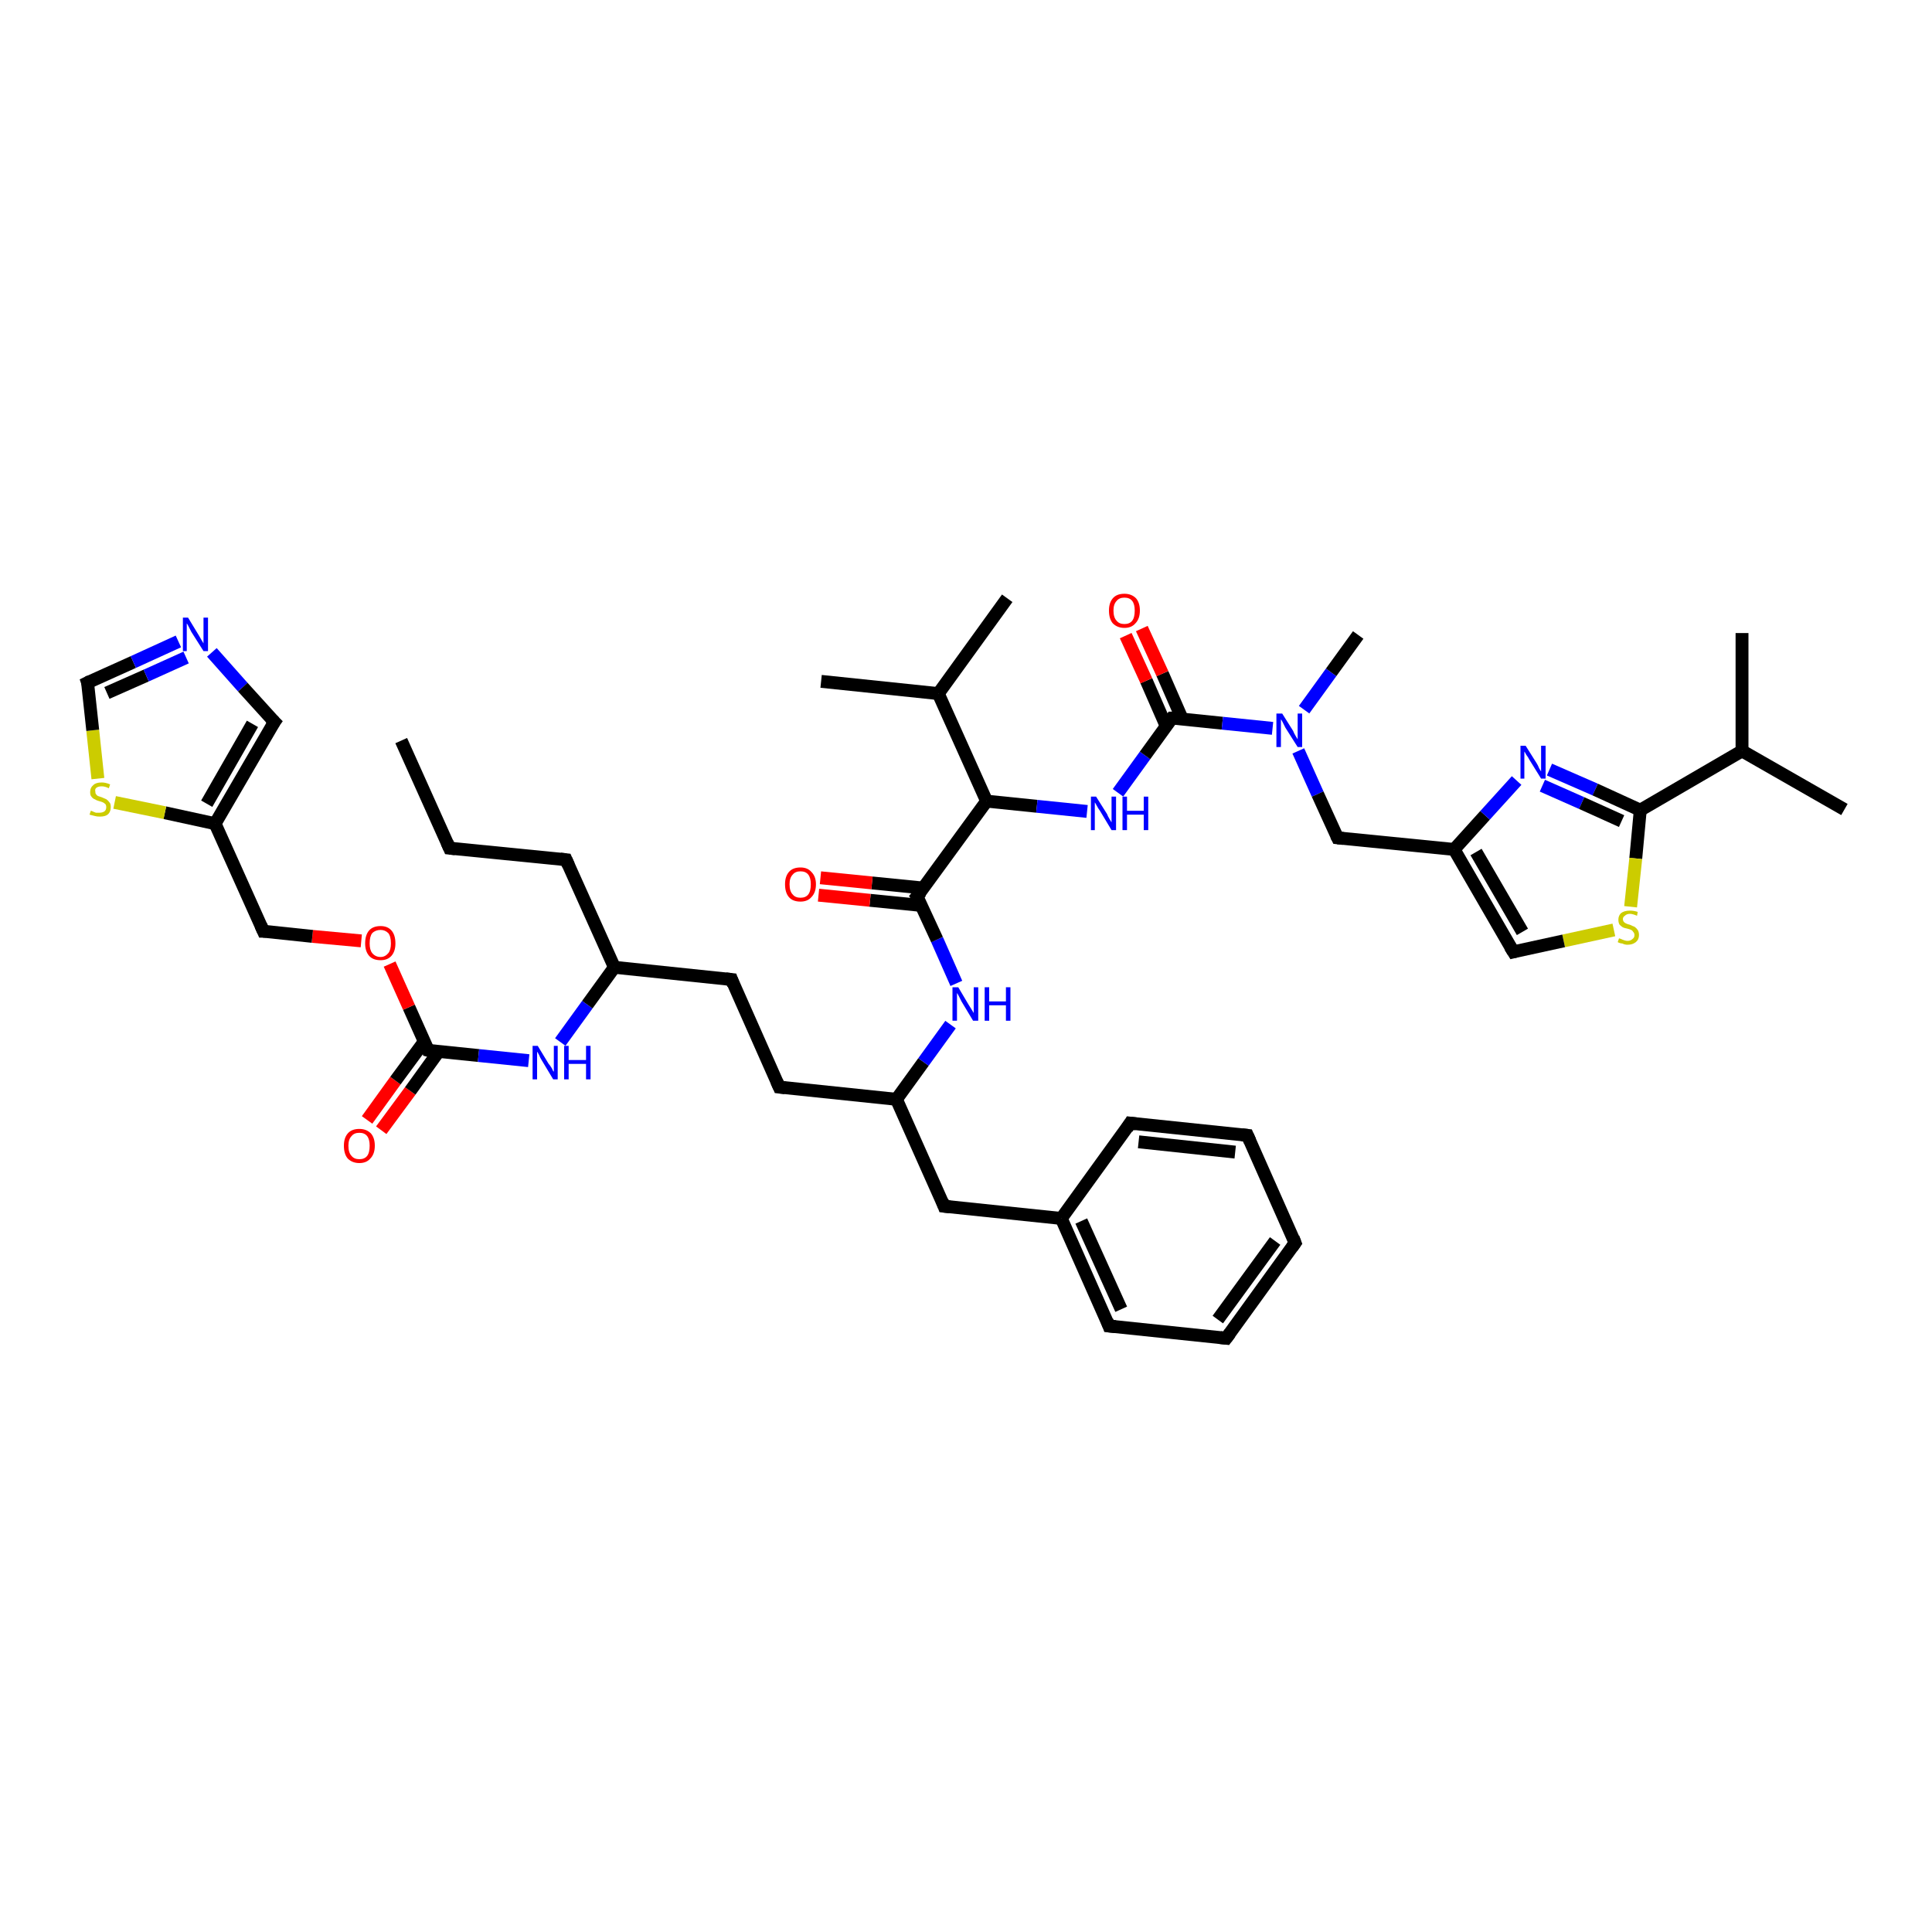 <?xml version='1.0' encoding='iso-8859-1'?>
<svg version='1.1' baseProfile='full'
              xmlns='http://www.w3.org/2000/svg'
                      xmlns:rdkit='http://www.rdkit.org/xml'
                      xmlns:xlink='http://www.w3.org/1999/xlink'
                  xml:space='preserve'
width='300px' height='300px' viewBox='0 0 300 300'>
<!-- END OF HEADER -->
<rect style='opacity:1.0;fill:#FFFFFF;stroke:none' width='300.0' height='300.0' x='0.0' y='0.0'> </rect>
<path class='bond-0 atom-0 atom-1' d='M 57.0,173.9 L 61.4,167.8' style='fill:none;fill-rule:evenodd;stroke:#FF0000;stroke-width:2.0px;stroke-linecap:butt;stroke-linejoin:miter;stroke-opacity:1' />
<path class='bond-0 atom-0 atom-1' d='M 61.4,167.8 L 65.9,161.7' style='fill:none;fill-rule:evenodd;stroke:#000000;stroke-width:2.0px;stroke-linecap:butt;stroke-linejoin:miter;stroke-opacity:1' />
<path class='bond-0 atom-0 atom-1' d='M 59.2,175.5 L 63.7,169.4' style='fill:none;fill-rule:evenodd;stroke:#FF0000;stroke-width:2.0px;stroke-linecap:butt;stroke-linejoin:miter;stroke-opacity:1' />
<path class='bond-0 atom-0 atom-1' d='M 63.7,169.4 L 68.1,163.3' style='fill:none;fill-rule:evenodd;stroke:#000000;stroke-width:2.0px;stroke-linecap:butt;stroke-linejoin:miter;stroke-opacity:1' />
<path class='bond-1 atom-1 atom-2' d='M 66.5,163.1 L 63.5,156.4' style='fill:none;fill-rule:evenodd;stroke:#000000;stroke-width:2.0px;stroke-linecap:butt;stroke-linejoin:miter;stroke-opacity:1' />
<path class='bond-1 atom-1 atom-2' d='M 63.5,156.4 L 60.5,149.7' style='fill:none;fill-rule:evenodd;stroke:#FF0000;stroke-width:2.0px;stroke-linecap:butt;stroke-linejoin:miter;stroke-opacity:1' />
<path class='bond-2 atom-2 atom-3' d='M 56.1,146.1 L 48.5,145.4' style='fill:none;fill-rule:evenodd;stroke:#FF0000;stroke-width:2.0px;stroke-linecap:butt;stroke-linejoin:miter;stroke-opacity:1' />
<path class='bond-2 atom-2 atom-3' d='M 48.5,145.4 L 40.9,144.6' style='fill:none;fill-rule:evenodd;stroke:#000000;stroke-width:2.0px;stroke-linecap:butt;stroke-linejoin:miter;stroke-opacity:1' />
<path class='bond-3 atom-3 atom-4' d='M 40.9,144.6 L 33.4,127.9' style='fill:none;fill-rule:evenodd;stroke:#000000;stroke-width:2.0px;stroke-linecap:butt;stroke-linejoin:miter;stroke-opacity:1' />
<path class='bond-4 atom-4 atom-5' d='M 33.4,127.9 L 25.6,126.2' style='fill:none;fill-rule:evenodd;stroke:#000000;stroke-width:2.0px;stroke-linecap:butt;stroke-linejoin:miter;stroke-opacity:1' />
<path class='bond-4 atom-4 atom-5' d='M 25.6,126.2 L 17.8,124.6' style='fill:none;fill-rule:evenodd;stroke:#CCCC00;stroke-width:2.0px;stroke-linecap:butt;stroke-linejoin:miter;stroke-opacity:1' />
<path class='bond-5 atom-5 atom-6' d='M 15.2,120.9 L 14.4,113.4' style='fill:none;fill-rule:evenodd;stroke:#CCCC00;stroke-width:2.0px;stroke-linecap:butt;stroke-linejoin:miter;stroke-opacity:1' />
<path class='bond-5 atom-5 atom-6' d='M 14.4,113.4 L 13.6,106.0' style='fill:none;fill-rule:evenodd;stroke:#000000;stroke-width:2.0px;stroke-linecap:butt;stroke-linejoin:miter;stroke-opacity:1' />
<path class='bond-6 atom-6 atom-7' d='M 13.6,106.0 L 20.7,102.8' style='fill:none;fill-rule:evenodd;stroke:#000000;stroke-width:2.0px;stroke-linecap:butt;stroke-linejoin:miter;stroke-opacity:1' />
<path class='bond-6 atom-6 atom-7' d='M 20.7,102.8 L 27.7,99.6' style='fill:none;fill-rule:evenodd;stroke:#0000FF;stroke-width:2.0px;stroke-linecap:butt;stroke-linejoin:miter;stroke-opacity:1' />
<path class='bond-6 atom-6 atom-7' d='M 16.6,107.6 L 22.7,104.9' style='fill:none;fill-rule:evenodd;stroke:#000000;stroke-width:2.0px;stroke-linecap:butt;stroke-linejoin:miter;stroke-opacity:1' />
<path class='bond-6 atom-6 atom-7' d='M 22.7,104.9 L 28.9,102.1' style='fill:none;fill-rule:evenodd;stroke:#0000FF;stroke-width:2.0px;stroke-linecap:butt;stroke-linejoin:miter;stroke-opacity:1' />
<path class='bond-7 atom-7 atom-8' d='M 32.9,101.3 L 37.7,106.7' style='fill:none;fill-rule:evenodd;stroke:#0000FF;stroke-width:2.0px;stroke-linecap:butt;stroke-linejoin:miter;stroke-opacity:1' />
<path class='bond-7 atom-7 atom-8' d='M 37.7,106.7 L 42.6,112.1' style='fill:none;fill-rule:evenodd;stroke:#000000;stroke-width:2.0px;stroke-linecap:butt;stroke-linejoin:miter;stroke-opacity:1' />
<path class='bond-8 atom-1 atom-9' d='M 66.5,163.1 L 74.3,163.9' style='fill:none;fill-rule:evenodd;stroke:#000000;stroke-width:2.0px;stroke-linecap:butt;stroke-linejoin:miter;stroke-opacity:1' />
<path class='bond-8 atom-1 atom-9' d='M 74.3,163.9 L 82.1,164.7' style='fill:none;fill-rule:evenodd;stroke:#0000FF;stroke-width:2.0px;stroke-linecap:butt;stroke-linejoin:miter;stroke-opacity:1' />
<path class='bond-9 atom-9 atom-10' d='M 87.0,161.8 L 91.2,156.0' style='fill:none;fill-rule:evenodd;stroke:#0000FF;stroke-width:2.0px;stroke-linecap:butt;stroke-linejoin:miter;stroke-opacity:1' />
<path class='bond-9 atom-9 atom-10' d='M 91.2,156.0 L 95.4,150.2' style='fill:none;fill-rule:evenodd;stroke:#000000;stroke-width:2.0px;stroke-linecap:butt;stroke-linejoin:miter;stroke-opacity:1' />
<path class='bond-10 atom-10 atom-11' d='M 95.4,150.2 L 87.9,133.5' style='fill:none;fill-rule:evenodd;stroke:#000000;stroke-width:2.0px;stroke-linecap:butt;stroke-linejoin:miter;stroke-opacity:1' />
<path class='bond-11 atom-11 atom-12' d='M 87.9,133.5 L 69.8,131.7' style='fill:none;fill-rule:evenodd;stroke:#000000;stroke-width:2.0px;stroke-linecap:butt;stroke-linejoin:miter;stroke-opacity:1' />
<path class='bond-12 atom-12 atom-13' d='M 69.8,131.7 L 62.3,115.0' style='fill:none;fill-rule:evenodd;stroke:#000000;stroke-width:2.0px;stroke-linecap:butt;stroke-linejoin:miter;stroke-opacity:1' />
<path class='bond-13 atom-10 atom-14' d='M 95.4,150.2 L 113.6,152.1' style='fill:none;fill-rule:evenodd;stroke:#000000;stroke-width:2.0px;stroke-linecap:butt;stroke-linejoin:miter;stroke-opacity:1' />
<path class='bond-14 atom-14 atom-15' d='M 113.6,152.1 L 121.0,168.8' style='fill:none;fill-rule:evenodd;stroke:#000000;stroke-width:2.0px;stroke-linecap:butt;stroke-linejoin:miter;stroke-opacity:1' />
<path class='bond-15 atom-15 atom-16' d='M 121.0,168.8 L 139.2,170.7' style='fill:none;fill-rule:evenodd;stroke:#000000;stroke-width:2.0px;stroke-linecap:butt;stroke-linejoin:miter;stroke-opacity:1' />
<path class='bond-16 atom-16 atom-17' d='M 139.2,170.7 L 143.4,164.9' style='fill:none;fill-rule:evenodd;stroke:#000000;stroke-width:2.0px;stroke-linecap:butt;stroke-linejoin:miter;stroke-opacity:1' />
<path class='bond-16 atom-16 atom-17' d='M 143.4,164.9 L 147.6,159.1' style='fill:none;fill-rule:evenodd;stroke:#0000FF;stroke-width:2.0px;stroke-linecap:butt;stroke-linejoin:miter;stroke-opacity:1' />
<path class='bond-17 atom-17 atom-18' d='M 148.5,152.7 L 145.5,145.9' style='fill:none;fill-rule:evenodd;stroke:#0000FF;stroke-width:2.0px;stroke-linecap:butt;stroke-linejoin:miter;stroke-opacity:1' />
<path class='bond-17 atom-17 atom-18' d='M 145.5,145.9 L 142.4,139.2' style='fill:none;fill-rule:evenodd;stroke:#000000;stroke-width:2.0px;stroke-linecap:butt;stroke-linejoin:miter;stroke-opacity:1' />
<path class='bond-18 atom-18 atom-19' d='M 143.4,137.9 L 135.4,137.1' style='fill:none;fill-rule:evenodd;stroke:#000000;stroke-width:2.0px;stroke-linecap:butt;stroke-linejoin:miter;stroke-opacity:1' />
<path class='bond-18 atom-18 atom-19' d='M 135.4,137.1 L 127.4,136.3' style='fill:none;fill-rule:evenodd;stroke:#FF0000;stroke-width:2.0px;stroke-linecap:butt;stroke-linejoin:miter;stroke-opacity:1' />
<path class='bond-18 atom-18 atom-19' d='M 143.1,140.6 L 135.1,139.8' style='fill:none;fill-rule:evenodd;stroke:#000000;stroke-width:2.0px;stroke-linecap:butt;stroke-linejoin:miter;stroke-opacity:1' />
<path class='bond-18 atom-18 atom-19' d='M 135.1,139.8 L 127.1,139.0' style='fill:none;fill-rule:evenodd;stroke:#FF0000;stroke-width:2.0px;stroke-linecap:butt;stroke-linejoin:miter;stroke-opacity:1' />
<path class='bond-19 atom-18 atom-20' d='M 142.4,139.2 L 153.2,124.4' style='fill:none;fill-rule:evenodd;stroke:#000000;stroke-width:2.0px;stroke-linecap:butt;stroke-linejoin:miter;stroke-opacity:1' />
<path class='bond-20 atom-20 atom-21' d='M 153.2,124.4 L 161.0,125.2' style='fill:none;fill-rule:evenodd;stroke:#000000;stroke-width:2.0px;stroke-linecap:butt;stroke-linejoin:miter;stroke-opacity:1' />
<path class='bond-20 atom-20 atom-21' d='M 161.0,125.2 L 168.8,126.0' style='fill:none;fill-rule:evenodd;stroke:#0000FF;stroke-width:2.0px;stroke-linecap:butt;stroke-linejoin:miter;stroke-opacity:1' />
<path class='bond-21 atom-21 atom-22' d='M 173.6,123.1 L 177.8,117.3' style='fill:none;fill-rule:evenodd;stroke:#0000FF;stroke-width:2.0px;stroke-linecap:butt;stroke-linejoin:miter;stroke-opacity:1' />
<path class='bond-21 atom-21 atom-22' d='M 177.8,117.3 L 182.0,111.5' style='fill:none;fill-rule:evenodd;stroke:#000000;stroke-width:2.0px;stroke-linecap:butt;stroke-linejoin:miter;stroke-opacity:1' />
<path class='bond-22 atom-22 atom-23' d='M 183.6,111.7 L 180.5,104.6' style='fill:none;fill-rule:evenodd;stroke:#000000;stroke-width:2.0px;stroke-linecap:butt;stroke-linejoin:miter;stroke-opacity:1' />
<path class='bond-22 atom-22 atom-23' d='M 180.5,104.6 L 177.3,97.6' style='fill:none;fill-rule:evenodd;stroke:#FF0000;stroke-width:2.0px;stroke-linecap:butt;stroke-linejoin:miter;stroke-opacity:1' />
<path class='bond-22 atom-22 atom-23' d='M 181.1,112.8 L 178.0,105.7' style='fill:none;fill-rule:evenodd;stroke:#000000;stroke-width:2.0px;stroke-linecap:butt;stroke-linejoin:miter;stroke-opacity:1' />
<path class='bond-22 atom-22 atom-23' d='M 178.0,105.7 L 174.8,98.7' style='fill:none;fill-rule:evenodd;stroke:#FF0000;stroke-width:2.0px;stroke-linecap:butt;stroke-linejoin:miter;stroke-opacity:1' />
<path class='bond-23 atom-22 atom-24' d='M 182.0,111.5 L 189.8,112.3' style='fill:none;fill-rule:evenodd;stroke:#000000;stroke-width:2.0px;stroke-linecap:butt;stroke-linejoin:miter;stroke-opacity:1' />
<path class='bond-23 atom-22 atom-24' d='M 189.8,112.3 L 197.6,113.1' style='fill:none;fill-rule:evenodd;stroke:#0000FF;stroke-width:2.0px;stroke-linecap:butt;stroke-linejoin:miter;stroke-opacity:1' />
<path class='bond-24 atom-24 atom-25' d='M 201.6,116.6 L 204.6,123.3' style='fill:none;fill-rule:evenodd;stroke:#0000FF;stroke-width:2.0px;stroke-linecap:butt;stroke-linejoin:miter;stroke-opacity:1' />
<path class='bond-24 atom-24 atom-25' d='M 204.6,123.3 L 207.7,130.1' style='fill:none;fill-rule:evenodd;stroke:#000000;stroke-width:2.0px;stroke-linecap:butt;stroke-linejoin:miter;stroke-opacity:1' />
<path class='bond-25 atom-25 atom-26' d='M 207.7,130.1 L 225.8,131.9' style='fill:none;fill-rule:evenodd;stroke:#000000;stroke-width:2.0px;stroke-linecap:butt;stroke-linejoin:miter;stroke-opacity:1' />
<path class='bond-26 atom-26 atom-27' d='M 225.8,131.9 L 230.6,126.6' style='fill:none;fill-rule:evenodd;stroke:#000000;stroke-width:2.0px;stroke-linecap:butt;stroke-linejoin:miter;stroke-opacity:1' />
<path class='bond-26 atom-26 atom-27' d='M 230.6,126.6 L 235.5,121.2' style='fill:none;fill-rule:evenodd;stroke:#0000FF;stroke-width:2.0px;stroke-linecap:butt;stroke-linejoin:miter;stroke-opacity:1' />
<path class='bond-27 atom-27 atom-28' d='M 240.6,119.5 L 247.7,122.6' style='fill:none;fill-rule:evenodd;stroke:#0000FF;stroke-width:2.0px;stroke-linecap:butt;stroke-linejoin:miter;stroke-opacity:1' />
<path class='bond-27 atom-27 atom-28' d='M 247.7,122.6 L 254.7,125.8' style='fill:none;fill-rule:evenodd;stroke:#000000;stroke-width:2.0px;stroke-linecap:butt;stroke-linejoin:miter;stroke-opacity:1' />
<path class='bond-27 atom-27 atom-28' d='M 239.5,122.0 L 245.6,124.7' style='fill:none;fill-rule:evenodd;stroke:#0000FF;stroke-width:2.0px;stroke-linecap:butt;stroke-linejoin:miter;stroke-opacity:1' />
<path class='bond-27 atom-27 atom-28' d='M 245.6,124.7 L 251.8,127.5' style='fill:none;fill-rule:evenodd;stroke:#000000;stroke-width:2.0px;stroke-linecap:butt;stroke-linejoin:miter;stroke-opacity:1' />
<path class='bond-28 atom-28 atom-29' d='M 254.7,125.8 L 254.0,133.3' style='fill:none;fill-rule:evenodd;stroke:#000000;stroke-width:2.0px;stroke-linecap:butt;stroke-linejoin:miter;stroke-opacity:1' />
<path class='bond-28 atom-28 atom-29' d='M 254.0,133.3 L 253.2,140.8' style='fill:none;fill-rule:evenodd;stroke:#CCCC00;stroke-width:2.0px;stroke-linecap:butt;stroke-linejoin:miter;stroke-opacity:1' />
<path class='bond-29 atom-29 atom-30' d='M 250.6,144.4 L 242.8,146.1' style='fill:none;fill-rule:evenodd;stroke:#CCCC00;stroke-width:2.0px;stroke-linecap:butt;stroke-linejoin:miter;stroke-opacity:1' />
<path class='bond-29 atom-29 atom-30' d='M 242.8,146.1 L 235.0,147.8' style='fill:none;fill-rule:evenodd;stroke:#000000;stroke-width:2.0px;stroke-linecap:butt;stroke-linejoin:miter;stroke-opacity:1' />
<path class='bond-30 atom-28 atom-31' d='M 254.7,125.8 L 270.5,116.6' style='fill:none;fill-rule:evenodd;stroke:#000000;stroke-width:2.0px;stroke-linecap:butt;stroke-linejoin:miter;stroke-opacity:1' />
<path class='bond-31 atom-31 atom-32' d='M 270.5,116.6 L 286.4,125.7' style='fill:none;fill-rule:evenodd;stroke:#000000;stroke-width:2.0px;stroke-linecap:butt;stroke-linejoin:miter;stroke-opacity:1' />
<path class='bond-32 atom-31 atom-33' d='M 270.5,116.6 L 270.5,98.3' style='fill:none;fill-rule:evenodd;stroke:#000000;stroke-width:2.0px;stroke-linecap:butt;stroke-linejoin:miter;stroke-opacity:1' />
<path class='bond-33 atom-24 atom-34' d='M 202.5,110.2 L 206.7,104.4' style='fill:none;fill-rule:evenodd;stroke:#0000FF;stroke-width:2.0px;stroke-linecap:butt;stroke-linejoin:miter;stroke-opacity:1' />
<path class='bond-33 atom-24 atom-34' d='M 206.7,104.4 L 210.9,98.6' style='fill:none;fill-rule:evenodd;stroke:#000000;stroke-width:2.0px;stroke-linecap:butt;stroke-linejoin:miter;stroke-opacity:1' />
<path class='bond-34 atom-20 atom-35' d='M 153.2,124.4 L 145.7,107.7' style='fill:none;fill-rule:evenodd;stroke:#000000;stroke-width:2.0px;stroke-linecap:butt;stroke-linejoin:miter;stroke-opacity:1' />
<path class='bond-35 atom-35 atom-36' d='M 145.7,107.7 L 156.4,92.9' style='fill:none;fill-rule:evenodd;stroke:#000000;stroke-width:2.0px;stroke-linecap:butt;stroke-linejoin:miter;stroke-opacity:1' />
<path class='bond-36 atom-35 atom-37' d='M 145.7,107.7 L 127.5,105.8' style='fill:none;fill-rule:evenodd;stroke:#000000;stroke-width:2.0px;stroke-linecap:butt;stroke-linejoin:miter;stroke-opacity:1' />
<path class='bond-37 atom-16 atom-38' d='M 139.2,170.7 L 146.6,187.3' style='fill:none;fill-rule:evenodd;stroke:#000000;stroke-width:2.0px;stroke-linecap:butt;stroke-linejoin:miter;stroke-opacity:1' />
<path class='bond-38 atom-38 atom-39' d='M 146.6,187.3 L 164.8,189.2' style='fill:none;fill-rule:evenodd;stroke:#000000;stroke-width:2.0px;stroke-linecap:butt;stroke-linejoin:miter;stroke-opacity:1' />
<path class='bond-39 atom-39 atom-40' d='M 164.8,189.2 L 172.2,205.9' style='fill:none;fill-rule:evenodd;stroke:#000000;stroke-width:2.0px;stroke-linecap:butt;stroke-linejoin:miter;stroke-opacity:1' />
<path class='bond-39 atom-39 atom-40' d='M 167.9,189.6 L 174.1,203.3' style='fill:none;fill-rule:evenodd;stroke:#000000;stroke-width:2.0px;stroke-linecap:butt;stroke-linejoin:miter;stroke-opacity:1' />
<path class='bond-40 atom-40 atom-41' d='M 172.2,205.9 L 190.4,207.8' style='fill:none;fill-rule:evenodd;stroke:#000000;stroke-width:2.0px;stroke-linecap:butt;stroke-linejoin:miter;stroke-opacity:1' />
<path class='bond-41 atom-41 atom-42' d='M 190.4,207.8 L 201.1,193.0' style='fill:none;fill-rule:evenodd;stroke:#000000;stroke-width:2.0px;stroke-linecap:butt;stroke-linejoin:miter;stroke-opacity:1' />
<path class='bond-41 atom-41 atom-42' d='M 189.1,204.9 L 198.0,192.7' style='fill:none;fill-rule:evenodd;stroke:#000000;stroke-width:2.0px;stroke-linecap:butt;stroke-linejoin:miter;stroke-opacity:1' />
<path class='bond-42 atom-42 atom-43' d='M 201.1,193.0 L 193.7,176.3' style='fill:none;fill-rule:evenodd;stroke:#000000;stroke-width:2.0px;stroke-linecap:butt;stroke-linejoin:miter;stroke-opacity:1' />
<path class='bond-43 atom-43 atom-44' d='M 193.7,176.3 L 175.5,174.4' style='fill:none;fill-rule:evenodd;stroke:#000000;stroke-width:2.0px;stroke-linecap:butt;stroke-linejoin:miter;stroke-opacity:1' />
<path class='bond-43 atom-43 atom-44' d='M 191.8,178.9 L 176.8,177.3' style='fill:none;fill-rule:evenodd;stroke:#000000;stroke-width:2.0px;stroke-linecap:butt;stroke-linejoin:miter;stroke-opacity:1' />
<path class='bond-44 atom-8 atom-4' d='M 42.6,112.1 L 33.4,127.9' style='fill:none;fill-rule:evenodd;stroke:#000000;stroke-width:2.0px;stroke-linecap:butt;stroke-linejoin:miter;stroke-opacity:1' />
<path class='bond-44 atom-8 atom-4' d='M 39.2,112.4 L 32.1,124.8' style='fill:none;fill-rule:evenodd;stroke:#000000;stroke-width:2.0px;stroke-linecap:butt;stroke-linejoin:miter;stroke-opacity:1' />
<path class='bond-45 atom-30 atom-26' d='M 235.0,147.8 L 225.8,131.9' style='fill:none;fill-rule:evenodd;stroke:#000000;stroke-width:2.0px;stroke-linecap:butt;stroke-linejoin:miter;stroke-opacity:1' />
<path class='bond-45 atom-30 atom-26' d='M 236.4,144.7 L 229.2,132.3' style='fill:none;fill-rule:evenodd;stroke:#000000;stroke-width:2.0px;stroke-linecap:butt;stroke-linejoin:miter;stroke-opacity:1' />
<path class='bond-46 atom-44 atom-39' d='M 175.5,174.4 L 164.8,189.2' style='fill:none;fill-rule:evenodd;stroke:#000000;stroke-width:2.0px;stroke-linecap:butt;stroke-linejoin:miter;stroke-opacity:1' />
<path d='M 66.4,162.8 L 66.5,163.1 L 66.9,163.2' style='fill:none;stroke:#000000;stroke-width:2.0px;stroke-linecap:butt;stroke-linejoin:miter;stroke-opacity:1;' />
<path d='M 41.3,144.6 L 40.9,144.6 L 40.5,143.7' style='fill:none;stroke:#000000;stroke-width:2.0px;stroke-linecap:butt;stroke-linejoin:miter;stroke-opacity:1;' />
<path d='M 13.7,106.3 L 13.6,106.0 L 14.0,105.8' style='fill:none;stroke:#000000;stroke-width:2.0px;stroke-linecap:butt;stroke-linejoin:miter;stroke-opacity:1;' />
<path d='M 42.3,111.8 L 42.6,112.1 L 42.1,112.8' style='fill:none;stroke:#000000;stroke-width:2.0px;stroke-linecap:butt;stroke-linejoin:miter;stroke-opacity:1;' />
<path d='M 88.3,134.4 L 87.9,133.5 L 87.0,133.4' style='fill:none;stroke:#000000;stroke-width:2.0px;stroke-linecap:butt;stroke-linejoin:miter;stroke-opacity:1;' />
<path d='M 70.7,131.8 L 69.8,131.7 L 69.4,130.8' style='fill:none;stroke:#000000;stroke-width:2.0px;stroke-linecap:butt;stroke-linejoin:miter;stroke-opacity:1;' />
<path d='M 112.7,152.0 L 113.6,152.1 L 113.9,152.9' style='fill:none;stroke:#000000;stroke-width:2.0px;stroke-linecap:butt;stroke-linejoin:miter;stroke-opacity:1;' />
<path d='M 120.6,167.9 L 121.0,168.8 L 121.9,168.9' style='fill:none;stroke:#000000;stroke-width:2.0px;stroke-linecap:butt;stroke-linejoin:miter;stroke-opacity:1;' />
<path d='M 142.6,139.5 L 142.4,139.2 L 143.0,138.5' style='fill:none;stroke:#000000;stroke-width:2.0px;stroke-linecap:butt;stroke-linejoin:miter;stroke-opacity:1;' />
<path d='M 181.8,111.8 L 182.0,111.5 L 182.4,111.5' style='fill:none;stroke:#000000;stroke-width:2.0px;stroke-linecap:butt;stroke-linejoin:miter;stroke-opacity:1;' />
<path d='M 207.5,129.7 L 207.7,130.1 L 208.6,130.2' style='fill:none;stroke:#000000;stroke-width:2.0px;stroke-linecap:butt;stroke-linejoin:miter;stroke-opacity:1;' />
<path d='M 235.4,147.7 L 235.0,147.8 L 234.5,147.0' style='fill:none;stroke:#000000;stroke-width:2.0px;stroke-linecap:butt;stroke-linejoin:miter;stroke-opacity:1;' />
<path d='M 146.3,186.5 L 146.6,187.3 L 147.5,187.4' style='fill:none;stroke:#000000;stroke-width:2.0px;stroke-linecap:butt;stroke-linejoin:miter;stroke-opacity:1;' />
<path d='M 171.9,205.1 L 172.2,205.9 L 173.2,206.0' style='fill:none;stroke:#000000;stroke-width:2.0px;stroke-linecap:butt;stroke-linejoin:miter;stroke-opacity:1;' />
<path d='M 189.5,207.7 L 190.4,207.8 L 191.0,207.0' style='fill:none;stroke:#000000;stroke-width:2.0px;stroke-linecap:butt;stroke-linejoin:miter;stroke-opacity:1;' />
<path d='M 200.6,193.7 L 201.1,193.0 L 200.8,192.2' style='fill:none;stroke:#000000;stroke-width:2.0px;stroke-linecap:butt;stroke-linejoin:miter;stroke-opacity:1;' />
<path d='M 194.1,177.2 L 193.7,176.3 L 192.8,176.2' style='fill:none;stroke:#000000;stroke-width:2.0px;stroke-linecap:butt;stroke-linejoin:miter;stroke-opacity:1;' />
<path d='M 176.4,174.5 L 175.5,174.4 L 175.0,175.2' style='fill:none;stroke:#000000;stroke-width:2.0px;stroke-linecap:butt;stroke-linejoin:miter;stroke-opacity:1;' />
<path class='atom-0' d='M 53.4 177.9
Q 53.4 176.7, 54.0 176.0
Q 54.6 175.3, 55.8 175.3
Q 56.9 175.3, 57.6 176.0
Q 58.2 176.7, 58.2 177.9
Q 58.2 179.2, 57.5 179.9
Q 56.9 180.6, 55.8 180.6
Q 54.7 180.6, 54.0 179.9
Q 53.4 179.2, 53.4 177.9
M 55.8 180.0
Q 56.6 180.0, 57.0 179.5
Q 57.4 179.0, 57.4 177.9
Q 57.4 176.9, 57.0 176.4
Q 56.6 175.9, 55.8 175.9
Q 55.0 175.9, 54.6 176.4
Q 54.1 176.9, 54.1 177.9
Q 54.1 179.0, 54.6 179.5
Q 55.0 180.0, 55.8 180.0
' fill='#FF0000'/>
<path class='atom-2' d='M 56.7 146.5
Q 56.7 145.2, 57.3 144.5
Q 57.9 143.8, 59.1 143.8
Q 60.2 143.8, 60.8 144.5
Q 61.4 145.2, 61.4 146.5
Q 61.4 147.7, 60.8 148.4
Q 60.2 149.1, 59.1 149.1
Q 57.9 149.1, 57.3 148.4
Q 56.7 147.7, 56.7 146.5
M 59.1 148.6
Q 59.8 148.6, 60.3 148.0
Q 60.7 147.5, 60.7 146.5
Q 60.7 145.4, 60.3 144.9
Q 59.8 144.4, 59.1 144.4
Q 58.3 144.4, 57.8 144.9
Q 57.4 145.4, 57.4 146.5
Q 57.4 147.5, 57.8 148.0
Q 58.3 148.6, 59.1 148.6
' fill='#FF0000'/>
<path class='atom-5' d='M 14.1 125.9
Q 14.2 125.9, 14.4 126.0
Q 14.6 126.1, 14.9 126.2
Q 15.2 126.2, 15.4 126.2
Q 15.9 126.2, 16.2 126.0
Q 16.5 125.8, 16.5 125.3
Q 16.5 125.1, 16.4 124.9
Q 16.2 124.7, 16.0 124.6
Q 15.8 124.5, 15.4 124.4
Q 15.0 124.3, 14.7 124.1
Q 14.4 124.0, 14.2 123.7
Q 14.0 123.5, 14.0 123.0
Q 14.0 122.3, 14.5 121.9
Q 14.9 121.5, 15.8 121.5
Q 16.4 121.5, 17.1 121.8
L 16.9 122.4
Q 16.3 122.1, 15.8 122.1
Q 15.3 122.1, 15.0 122.3
Q 14.7 122.5, 14.8 122.9
Q 14.8 123.2, 14.9 123.3
Q 15.0 123.5, 15.2 123.6
Q 15.5 123.7, 15.8 123.8
Q 16.3 124.0, 16.5 124.1
Q 16.8 124.3, 17.0 124.6
Q 17.2 124.8, 17.2 125.3
Q 17.2 126.1, 16.7 126.5
Q 16.3 126.8, 15.5 126.8
Q 15.0 126.8, 14.7 126.7
Q 14.3 126.6, 13.9 126.5
L 14.1 125.9
' fill='#CCCC00'/>
<path class='atom-7' d='M 29.2 95.9
L 30.9 98.7
Q 31.0 98.9, 31.3 99.4
Q 31.6 99.9, 31.6 99.9
L 31.6 95.9
L 32.3 95.9
L 32.3 101.1
L 31.6 101.1
L 29.7 98.1
Q 29.5 97.7, 29.3 97.3
Q 29.1 96.9, 29.0 96.8
L 29.0 101.1
L 28.4 101.1
L 28.4 95.9
L 29.2 95.9
' fill='#0000FF'/>
<path class='atom-9' d='M 83.5 162.4
L 85.2 165.2
Q 85.4 165.4, 85.7 165.9
Q 85.9 166.4, 86.0 166.4
L 86.0 162.4
L 86.6 162.4
L 86.6 167.6
L 85.9 167.6
L 84.1 164.6
Q 83.9 164.3, 83.7 163.8
Q 83.5 163.4, 83.4 163.3
L 83.4 167.6
L 82.7 167.6
L 82.7 162.4
L 83.5 162.4
' fill='#0000FF'/>
<path class='atom-9' d='M 87.6 162.4
L 88.3 162.4
L 88.3 164.6
L 91.0 164.6
L 91.0 162.4
L 91.7 162.4
L 91.7 167.6
L 91.0 167.6
L 91.0 165.2
L 88.3 165.2
L 88.3 167.6
L 87.6 167.6
L 87.6 162.4
' fill='#0000FF'/>
<path class='atom-17' d='M 148.8 153.3
L 150.4 156.0
Q 150.6 156.3, 150.9 156.8
Q 151.2 157.3, 151.2 157.3
L 151.2 153.3
L 151.9 153.3
L 151.9 158.5
L 151.1 158.5
L 149.3 155.5
Q 149.1 155.1, 148.9 154.7
Q 148.7 154.3, 148.6 154.2
L 148.6 158.5
L 147.9 158.5
L 147.9 153.3
L 148.8 153.3
' fill='#0000FF'/>
<path class='atom-17' d='M 152.9 153.3
L 153.6 153.3
L 153.6 155.5
L 156.2 155.5
L 156.2 153.3
L 156.9 153.3
L 156.9 158.5
L 156.2 158.5
L 156.2 156.1
L 153.6 156.1
L 153.6 158.5
L 152.9 158.5
L 152.9 153.3
' fill='#0000FF'/>
<path class='atom-19' d='M 121.9 137.3
Q 121.9 136.1, 122.5 135.4
Q 123.1 134.7, 124.3 134.7
Q 125.4 134.7, 126.0 135.4
Q 126.7 136.1, 126.7 137.3
Q 126.7 138.6, 126.0 139.3
Q 125.4 140.0, 124.3 140.0
Q 123.1 140.0, 122.5 139.3
Q 121.9 138.6, 121.9 137.3
M 124.3 139.4
Q 125.1 139.4, 125.5 138.9
Q 125.9 138.4, 125.9 137.3
Q 125.9 136.3, 125.5 135.8
Q 125.1 135.3, 124.3 135.3
Q 123.5 135.3, 123.1 135.8
Q 122.6 136.3, 122.6 137.3
Q 122.6 138.4, 123.1 138.9
Q 123.5 139.4, 124.3 139.4
' fill='#FF0000'/>
<path class='atom-21' d='M 170.2 123.7
L 171.9 126.4
Q 172.0 126.7, 172.3 127.2
Q 172.6 127.7, 172.6 127.7
L 172.6 123.7
L 173.3 123.7
L 173.3 128.9
L 172.6 128.9
L 170.8 125.9
Q 170.5 125.5, 170.3 125.1
Q 170.1 124.7, 170.0 124.6
L 170.0 128.9
L 169.4 128.9
L 169.4 123.7
L 170.2 123.7
' fill='#0000FF'/>
<path class='atom-21' d='M 174.3 123.7
L 175.0 123.7
L 175.0 125.9
L 177.6 125.9
L 177.6 123.7
L 178.3 123.7
L 178.3 128.9
L 177.6 128.9
L 177.6 126.5
L 175.0 126.5
L 175.0 128.9
L 174.3 128.9
L 174.3 123.7
' fill='#0000FF'/>
<path class='atom-23' d='M 172.2 94.8
Q 172.2 93.6, 172.8 92.9
Q 173.4 92.2, 174.6 92.2
Q 175.7 92.2, 176.4 92.9
Q 177.0 93.6, 177.0 94.8
Q 177.0 96.1, 176.3 96.8
Q 175.7 97.5, 174.6 97.5
Q 173.5 97.5, 172.8 96.8
Q 172.2 96.1, 172.2 94.8
M 174.6 96.9
Q 175.4 96.9, 175.8 96.4
Q 176.2 95.9, 176.2 94.8
Q 176.2 93.8, 175.8 93.3
Q 175.4 92.8, 174.6 92.8
Q 173.8 92.8, 173.4 93.3
Q 172.9 93.8, 172.9 94.8
Q 172.9 95.9, 173.4 96.4
Q 173.8 96.9, 174.6 96.9
' fill='#FF0000'/>
<path class='atom-24' d='M 199.1 110.8
L 200.8 113.5
Q 200.9 113.8, 201.2 114.3
Q 201.5 114.8, 201.5 114.8
L 201.5 110.8
L 202.2 110.8
L 202.2 116.0
L 201.5 116.0
L 199.6 113.0
Q 199.4 112.6, 199.2 112.2
Q 199.0 111.8, 198.9 111.7
L 198.9 116.0
L 198.2 116.0
L 198.2 110.8
L 199.1 110.8
' fill='#0000FF'/>
<path class='atom-27' d='M 236.9 115.8
L 238.6 118.5
Q 238.8 118.8, 239.0 119.3
Q 239.3 119.8, 239.3 119.8
L 239.3 115.8
L 240.0 115.8
L 240.0 120.9
L 239.3 120.9
L 237.5 118.0
Q 237.3 117.6, 237.0 117.2
Q 236.8 116.8, 236.7 116.7
L 236.7 120.9
L 236.1 120.9
L 236.1 115.8
L 236.9 115.8
' fill='#0000FF'/>
<path class='atom-29' d='M 251.4 145.7
Q 251.4 145.7, 251.7 145.8
Q 251.9 145.9, 252.2 146.0
Q 252.5 146.1, 252.7 146.1
Q 253.2 146.1, 253.5 145.8
Q 253.8 145.6, 253.8 145.2
Q 253.8 144.9, 253.6 144.7
Q 253.5 144.5, 253.3 144.4
Q 253.1 144.3, 252.7 144.2
Q 252.2 144.1, 252.0 144.0
Q 251.7 143.8, 251.5 143.6
Q 251.3 143.3, 251.3 142.8
Q 251.3 142.2, 251.7 141.8
Q 252.2 141.4, 253.1 141.4
Q 253.7 141.4, 254.3 141.6
L 254.2 142.2
Q 253.5 141.9, 253.1 141.9
Q 252.6 141.9, 252.3 142.2
Q 252.0 142.4, 252.0 142.7
Q 252.0 143.0, 252.2 143.2
Q 252.3 143.3, 252.5 143.4
Q 252.7 143.5, 253.1 143.6
Q 253.5 143.8, 253.8 143.9
Q 254.1 144.1, 254.3 144.4
Q 254.5 144.7, 254.5 145.2
Q 254.5 145.9, 254.0 146.3
Q 253.5 146.7, 252.7 146.7
Q 252.3 146.7, 251.9 146.5
Q 251.6 146.5, 251.2 146.3
L 251.4 145.7
' fill='#CCCC00'/>
</svg>
